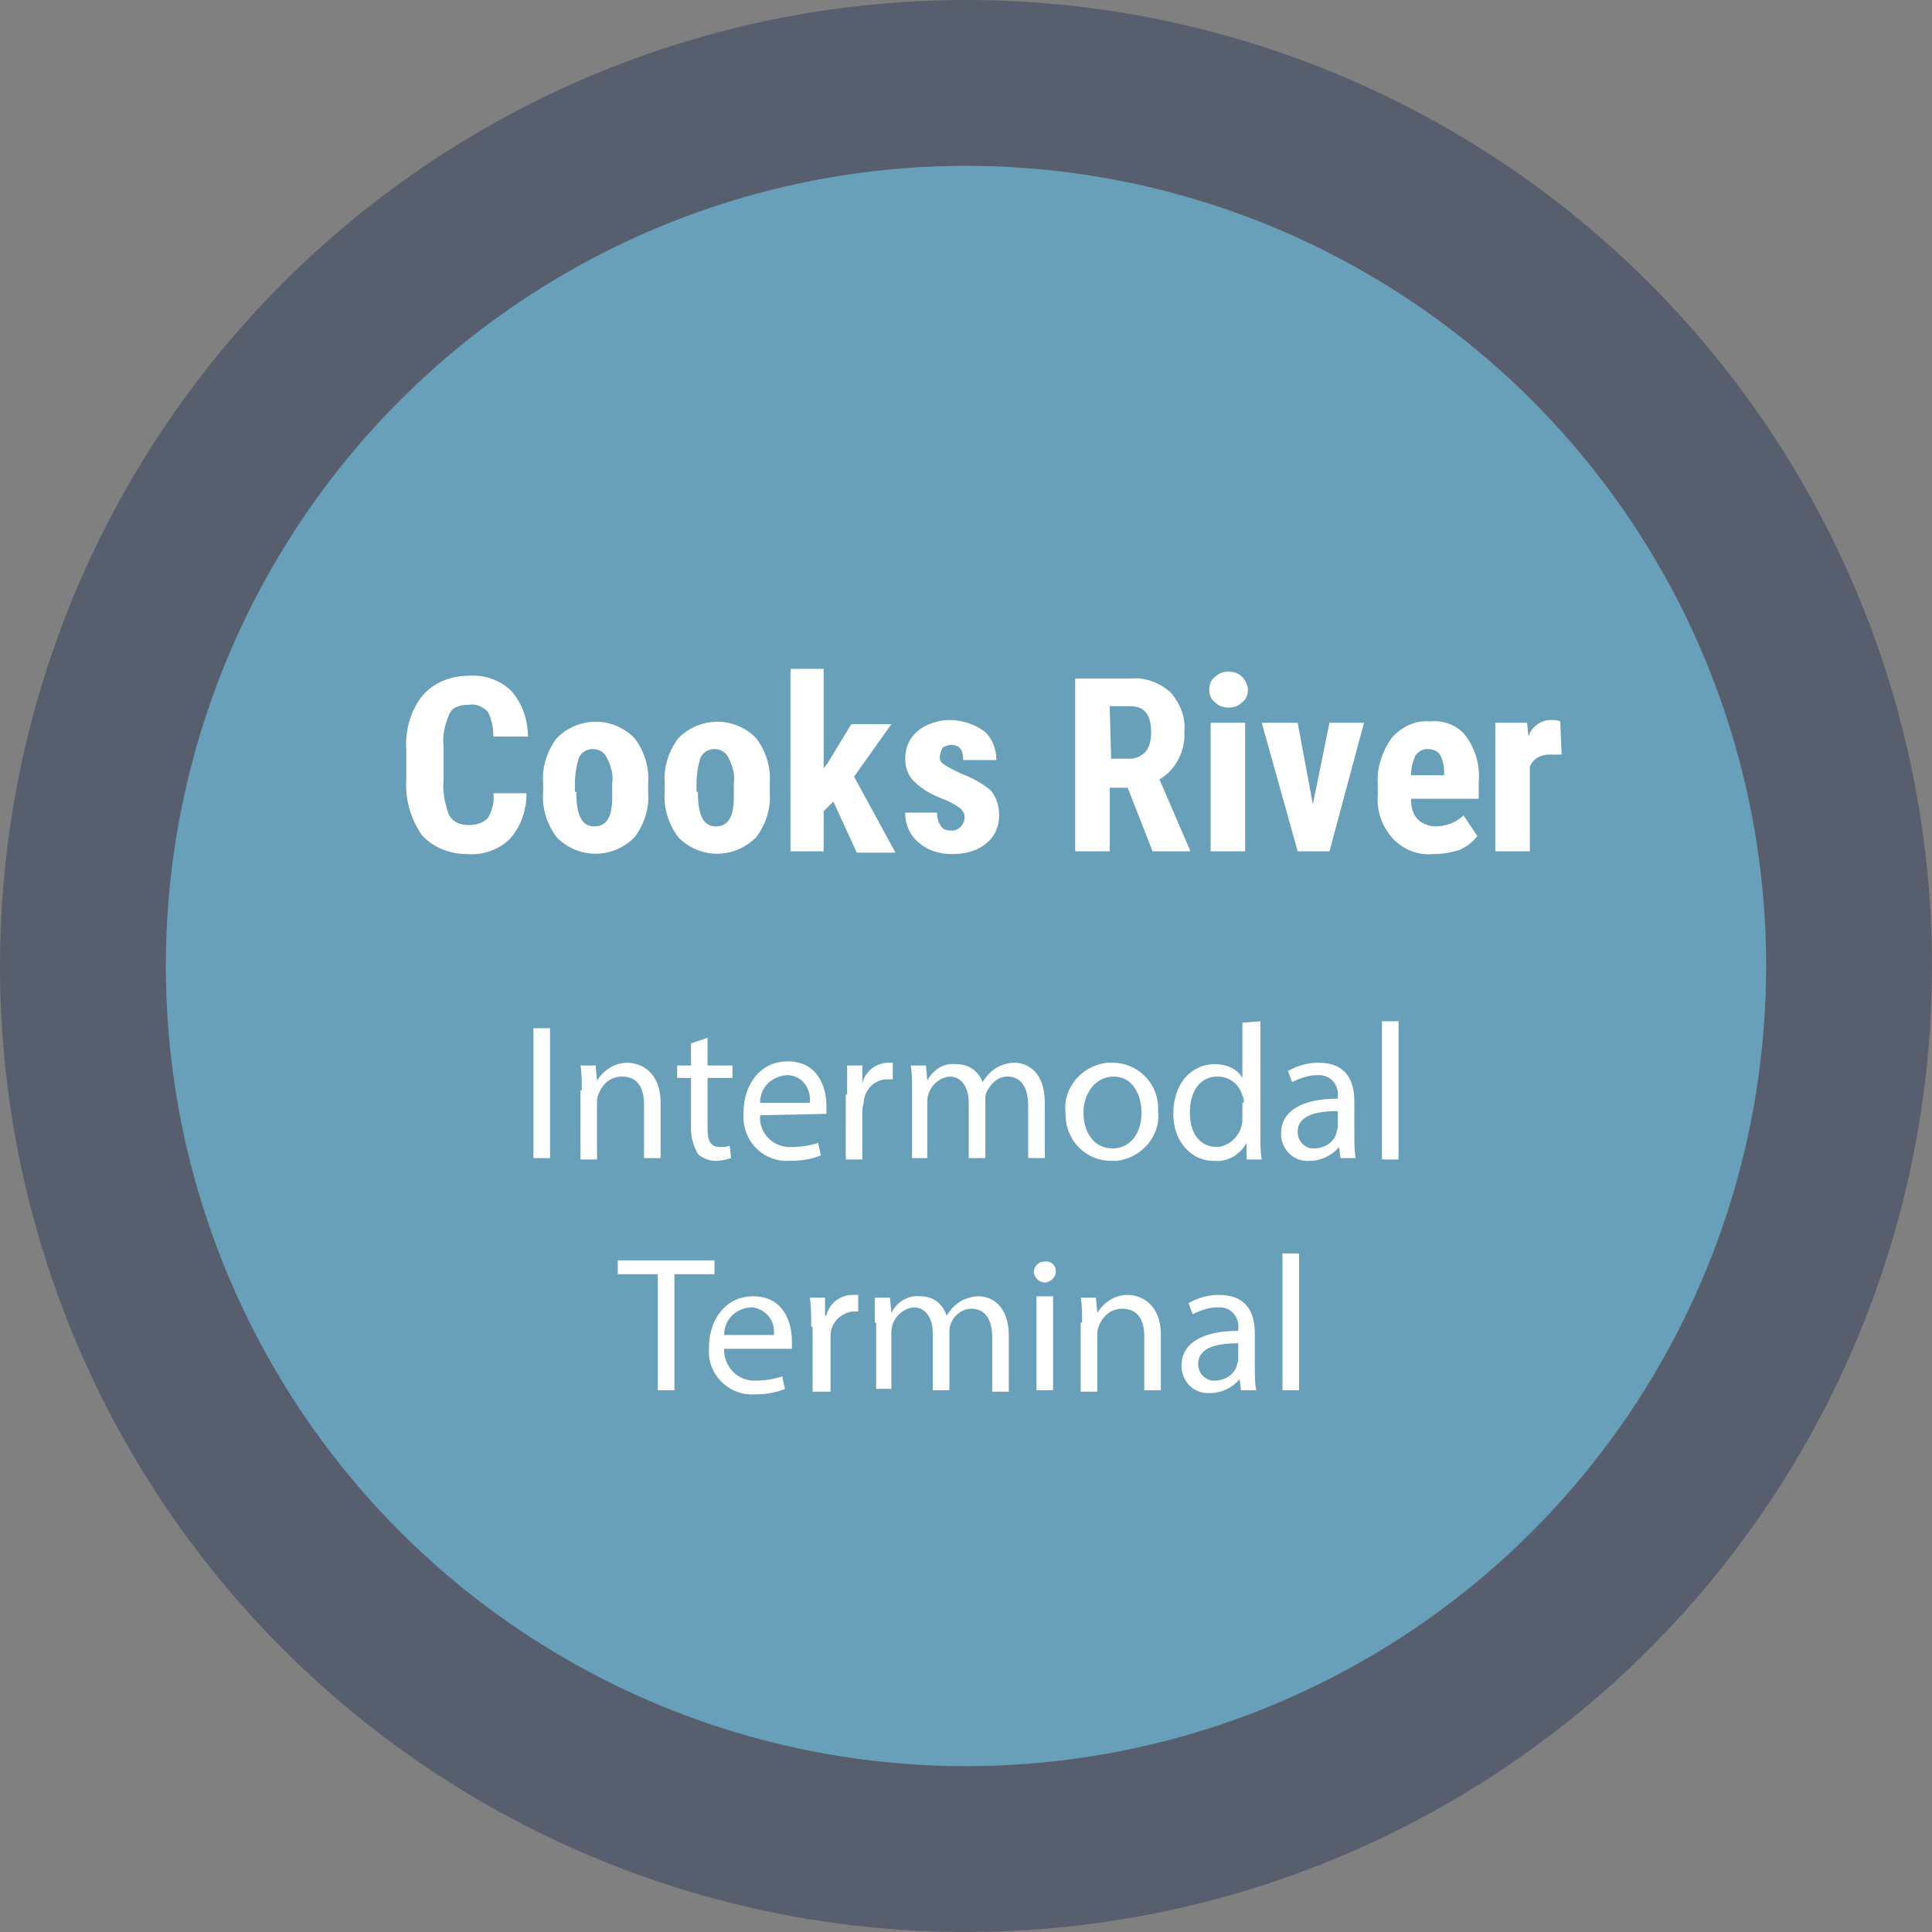<?xml version="1.0" encoding="utf-8"?>
<!-- Generator: Adobe Illustrator 24.2.0, SVG Export Plug-In . SVG Version: 6.00 Build 0)  -->
<svg version="1.1" id="Layer_1" xmlns="http://www.w3.org/2000/svg" xmlns:xlink="http://www.w3.org/1999/xlink" x="0px" y="0px"
	 viewBox="0 0 139.8 139.8" style="enable-background:new 0 0 139.8 139.8;" xml:space="preserve">
<rect x="0" y="0" width="139.8" height="139.8" fill="#808080" stroke="none"/>
<style type="text/css">
	.st0{opacity:0.38;fill:#15294F;enable-background:new    ;}
	.st1{fill:#68A0B9;}
	.st2{fill:#FFFFFF;}
</style>
<circle class="st0" cx="69.9" cy="69.9" r="69.9"/>
<circle class="st1" cx="69.9" cy="69.9" r="57.9"/>
<g>
	<path class="st2" d="M38.1,57.4c0,1.2-0.4,2.4-1.2,3.3c-0.8,0.8-2,1.2-3.1,1.1c-1.3,0-2.5-0.5-3.3-1.4c-0.8-1.2-1.2-2.6-1.1-4v-2.1
		c-0.1-1.4,0.3-2.9,1.2-4c0.8-0.9,2-1.4,3.3-1.4c1.1-0.1,2.3,0.3,3.1,1.1c0.8,0.9,1.2,2.1,1.2,3.3h-2.5c0-0.6-0.1-1.2-0.4-1.8
		c-0.4-0.4-0.9-0.6-1.4-0.5c-0.7,0-1.2,0.2-1.4,0.7c-0.3,0.7-0.5,1.5-0.4,2.3v2.4c-0.1,0.9,0.1,1.8,0.4,2.6c0.3,0.5,0.8,0.7,1.4,0.7
		c0.5,0,1-0.1,1.4-0.5c0.3-0.5,0.5-1.2,0.4-1.8H38.1z"/>
	<path class="st2" d="M39.3,56.7c-0.1-1.2,0.3-2.4,1-3.3c1.5-1.5,3.9-1.6,5.5-0.1c0,0,0.1,0.1,0.1,0.1c0.7,0.9,1.1,2.1,1,3.3v0.6
		c0.1,1.2-0.3,2.4-1,3.3c-1.5,1.5-3.9,1.6-5.5,0.1c0,0-0.1-0.1-0.1-0.1c-0.7-0.9-1.1-2.1-1-3.3V56.7z M41.7,57.3
		c0,1.7,0.4,2.5,1.3,2.5s1.3-0.7,1.3-2.1v-1c0.1-0.7-0.1-1.3-0.4-1.9c-0.2-0.4-0.6-0.6-1-0.6c-0.4,0-0.8,0.2-1,0.6
		c-0.2,0.6-0.3,1.3-0.3,1.9v0.6H41.7z"/>
	<path class="st2" d="M48.1,56.7c-0.1-1.2,0.3-2.4,1-3.3c1.5-1.5,3.9-1.6,5.5-0.1c0,0,0.1,0.1,0.1,0.1c0.7,0.9,1.1,2.1,1,3.3v0.6
		c0.1,1.2-0.3,2.4-1,3.3c-1.5,1.5-3.9,1.6-5.5,0.1c0,0-0.1-0.1-0.1-0.1c-0.7-0.9-1.1-2.1-1-3.3V56.7z M50.5,57.3
		c0,1.7,0.4,2.5,1.3,2.5s1.3-0.7,1.3-2.1v-1c0.1-0.7-0.1-1.3-0.4-1.9c-0.2-0.4-0.6-0.6-1-0.6c-0.4,0-0.8,0.2-1,0.6
		c-0.2,0.6-0.3,1.3-0.3,1.9v0.6H50.5z"/>
	<path class="st2" d="M60.3,58l-0.7,0.7v2.9h-2.4V48.4h2.4v7.2l0.3-0.4l1.7-2.8h2.9l-2.7,3.8l3,5.5H62L60.3,58z"/>
	<path class="st2" d="M69.8,59.1c0-0.2-0.1-0.4-0.3-0.6c-0.4-0.3-0.8-0.5-1.3-0.7c-0.8-0.3-1.5-0.7-2.1-1.3c-0.4-0.4-0.6-1-0.6-1.6
		c0-0.8,0.3-1.5,0.9-2c0.6-0.5,1.5-0.8,2.3-0.8c0.9,0,1.8,0.3,2.5,0.8c0.6,0.5,0.9,1.3,0.9,2.1h-2.4c0-0.8-0.3-1.1-0.9-1.1
		c-0.2,0-0.4,0.1-0.6,0.2c-0.1,0.2-0.2,0.5-0.2,0.7c0,0.2,0.1,0.4,0.3,0.5c0.4,0.3,0.9,0.5,1.3,0.7c0.8,0.3,1.5,0.7,2.1,1.2
		c0.4,0.5,0.6,1.1,0.6,1.8c0,0.8-0.3,1.5-0.9,2c-0.7,0.6-1.6,0.8-2.5,0.8c-0.6,0-1.2-0.1-1.8-0.4c-0.5-0.3-0.9-0.6-1.2-1.1
		c-0.3-0.5-0.4-1-0.4-1.5h2.3c0,0.4,0.1,0.7,0.3,1c0.2,0.3,0.5,0.3,0.9,0.3C69.5,60,69.8,59.6,69.8,59.1z"/>
	<path class="st2" d="M81.6,57h-1.3v4.6h-2.5V49.1h4c1.1-0.1,2.1,0.3,2.9,1c0.7,0.8,1.1,1.8,1,2.8c0.1,1.4-0.6,2.8-1.8,3.5l2.2,5.1
		v0.1h-2.7L81.6,57z M80.4,54.9h1.4c0.4,0,0.8-0.2,1.1-0.5c0.3-0.4,0.4-0.9,0.4-1.4c0-1.3-0.5-1.9-1.5-1.9h-1.5L80.4,54.9L80.4,54.9
		z"/>
	<path class="st2" d="M87.5,49.9c0-0.3,0.1-0.7,0.4-0.9c0.3-0.3,0.6-0.4,1-0.4c0.4,0,0.7,0.1,1,0.4c0.2,0.2,0.4,0.6,0.4,0.9
		c0,0.3-0.1,0.7-0.4,0.9c-0.3,0.3-0.6,0.4-1,0.4c-0.4,0-0.7-0.1-1-0.4C87.6,50.6,87.5,50.2,87.5,49.9z M90.1,61.6h-2.5v-9.3h2.5
		V61.6z"/>
	<path class="st2" d="M95,58.2l1.2-5.9h2.5l-2.5,9.3h-2.3l-2.6-9.3h2.6L95,58.2z"/>
	<path class="st2" d="M103.7,61.8c-1.1,0.1-2.1-0.3-2.9-1.1c-0.8-0.9-1.2-2-1.1-3.2v-0.7c-0.1-1.2,0.3-2.4,1-3.4
		c0.7-0.8,1.7-1.3,2.8-1.2c1-0.1,2,0.3,2.6,1.1c0.7,1,1,2.1,0.9,3.3v1.2h-4.9c0,0.5,0.1,1.1,0.5,1.5c0.3,0.3,0.8,0.5,1.3,0.5
		c0.7,0,1.5-0.3,2-0.8l1,1.5c-0.3,0.4-0.8,0.8-1.3,1C105,61.7,104.3,61.8,103.7,61.8z M102.1,56.1h2.4v-0.2c0-0.5-0.1-0.9-0.3-1.3
		c-0.2-0.3-0.6-0.4-0.9-0.4c-0.4,0-0.7,0.2-0.9,0.5C102.2,55.2,102.1,55.6,102.1,56.1z"/>
	<path class="st2" d="M113,54.6h-0.9c-0.6,0-1.2,0.3-1.4,0.9v6.1h-2.5v-9.3h2.3l0.1,1c0.2-0.7,0.9-1.2,1.6-1.2c0.2,0,0.5,0,0.7,0.1
		L113,54.6z"/>
</g>
<path class="st2" d="M39.8,74.4v9.4h-1.2v-9.4H39.8z"/>
<path class="st2" d="M42.1,78.9c0-0.7,0-1.3-0.1-1.8h1.1l0.1,1.1l0,0c0.5-0.8,1.3-1.3,2.2-1.3c0.9,0,2.4,0.6,2.4,2.9v4h-1.2v-3.9
	c0-1.1-0.4-2-1.6-2c-0.8,0-1.4,0.5-1.7,1.3c-0.1,0.2-0.1,0.4-0.1,0.6v4.1h-1.2V78.9z"/>
<path class="st2" d="M51.2,75.1v2H53V78h-1.8v3.7c0,0.8,0.2,1.3,0.9,1.3c0.2,0,0.5,0,0.7-0.1l0.1,0.9c-0.3,0.1-0.7,0.2-1.1,0.2
	c-0.5,0-1-0.2-1.3-0.5C50.2,83,50,82.3,50,81.7V78h-1v-0.9h1v-1.6L51.2,75.1z"/>
<path class="st2" d="M55,80.7c-0.1,1.2,0.8,2.2,2,2.3c0.1,0,0.2,0,0.3,0c0.6,0,1.3-0.1,1.9-0.3l0.2,0.9c-0.7,0.3-1.5,0.4-2.3,0.4
	c-1.7,0.1-3.2-1.2-3.3-3c0-0.2,0-0.3,0-0.5c0-2,1.2-3.7,3.2-3.7c2.2,0,2.8,1.9,2.8,3.2c0,0.2,0,0.4,0,0.6L55,80.7z M58.6,79.8
	c0.1-1-0.5-1.9-1.5-2c-0.1,0-0.1,0-0.2,0c-1.1,0.1-1.9,0.9-1.9,2H58.6z"/>
<path class="st2" d="M61.3,79.2c0-0.8,0-1.5,0-2.1h1.1v1.3h0c0.2-0.9,1-1.5,1.9-1.5c0.1,0,0.2,0,0.3,0v1.2c-0.1,0-0.3,0-0.4,0
	c-0.9,0-1.6,0.7-1.7,1.6c0,0.2-0.1,0.4-0.1,0.6v3.6h-1.2V79.2z"/>
<path class="st2" d="M66,78.9c0-0.7,0-1.3-0.1-1.8H67l0.1,1.1l0,0c0.4-0.8,1.2-1.3,2.1-1.2c0.9,0,1.6,0.5,1.9,1.3l0,0
	c0.2-0.3,0.4-0.6,0.8-0.9c0.4-0.3,1-0.5,1.5-0.5c0.9,0,2.2,0.6,2.2,2.9v4h-1.2V80c0-1.3-0.5-2.1-1.5-2.1c-0.7,0-1.2,0.5-1.5,1.1
	c-0.1,0.2-0.1,0.4-0.1,0.6v4.2h-1.2v-4c0-1.1-0.5-1.9-1.4-1.9c-0.9,0.1-1.6,0.9-1.6,1.8v4.1H66V78.9z"/>
<path class="st2" d="M83.8,80.4c0.2,1.8-1.2,3.4-3,3.6c-0.1,0-0.3,0-0.4,0c-1.8,0-3.2-1.4-3.3-3.2c0-0.1,0-0.2,0-0.3
	c-0.2-1.8,1.2-3.4,3-3.6c0.1,0,0.2,0,0.4,0c1.8,0,3.2,1.4,3.3,3.1C83.8,80.2,83.8,80.3,83.8,80.4z M78.4,80.5c0,1.5,0.8,2.6,2.1,2.6
	s2.1-1.1,2.1-2.6c0-1.2-0.6-2.6-2-2.6S78.4,79.2,78.4,80.5z"/>
<path class="st2" d="M91.2,73.9v8.2c0,0.6,0,1.3,0.1,1.8h-1.1v-1.2l0,0c-0.5,0.9-1.4,1.4-2.4,1.3c-1.6,0-2.9-1.4-2.9-3.4
	c0-2.3,1.4-3.6,3-3.6c0.8,0,1.6,0.3,2,1l0,0v-4L91.2,73.9z M90,79.8c0-0.2,0-0.4-0.1-0.5c-0.2-0.8-0.9-1.4-1.8-1.4
	c-1.3,0-2,1.1-2,2.6s0.7,2.5,2,2.5c1-0.1,1.8-1,1.8-2V79.8z"/>
<path class="st2" d="M97,83.8L96.9,83l0,0c-0.5,0.6-1.3,1-2.1,1c-1.1,0.1-2-0.7-2.1-1.8c0-0.1,0-0.1,0-0.2c0-1.6,1.5-2.5,4.1-2.5
	v-0.1c0.1-0.8-0.4-1.5-1.2-1.6c-0.1,0-0.2,0-0.3,0c-0.6,0-1.2,0.2-1.8,0.5l-0.3-0.8c0.7-0.4,1.4-0.6,2.2-0.6c2.1,0,2.6,1.4,2.6,2.8
	v2.5c0,0.5,0,1.1,0.1,1.6H97z M96.8,80.4c-1.3,0-2.9,0.2-2.9,1.5c0,0.6,0.4,1.1,1,1.2c0.1,0,0.1,0,0.2,0c0.7,0,1.4-0.4,1.6-1.1
	c0-0.1,0.1-0.3,0.1-0.4L96.8,80.4z"/>
<path class="st2" d="M100,73.9h1.2v10H100V73.9z"/>
<path class="st2" d="M47.6,92.2h-2.9v-1h7v1h-2.9v8.4h-1.2V92.2z"/>
<path class="st2" d="M52.4,97.5c-0.1,1.2,0.8,2.3,2,2.4c0.1,0,0.2,0,0.3,0c0.6,0,1.3-0.1,1.9-0.3l0.2,0.9c-0.7,0.3-1.5,0.4-2.2,0.4
	c-1.7,0.1-3.2-1.2-3.3-2.9c0-0.2,0-0.3,0-0.5c0-2,1.2-3.7,3.2-3.7c2.2,0,2.8,1.9,2.8,3.2c0,0.2,0,0.4,0,0.6H52.4z M56,96.6
	c0.1-1-0.5-1.8-1.5-2c-0.1,0-0.2,0-0.2,0c-1.1,0.1-1.9,0.9-1.9,2H56z"/>
<path class="st2" d="M58.7,96c0-0.8,0-1.5-0.1-2.1h1.1v1.3h0.1c0.2-0.9,1-1.5,1.9-1.5c0.1,0,0.2,0,0.4,0v1.2c-0.1,0-0.3,0-0.4,0
	c-0.8,0.1-1.5,0.7-1.6,1.6c0,0.2,0,0.4,0,0.6v3.6h-1.3V96z"/>
<path class="st2" d="M63.3,95.7c0-0.7,0-1.3,0-1.8h1.1l0.1,1.1l0,0c0.4-0.8,1.2-1.3,2.1-1.2c0.9,0,1.6,0.5,1.9,1.4l0,0
	c0.2-0.3,0.4-0.6,0.8-0.9c0.4-0.3,1-0.5,1.5-0.5c0.9,0,2.2,0.6,2.2,2.9v4h-1.2v-3.9c0-1.3-0.5-2.1-1.5-2.1c-0.7,0-1.3,0.5-1.5,1.1
	c-0.1,0.2-0.1,0.4-0.1,0.6v4.2h-1.2v-4.1c0-1.1-0.5-1.9-1.4-1.9c-0.9,0.1-1.6,0.9-1.6,1.8v4.1h-1.1V95.7z"/>
<path class="st2" d="M76.4,92c0,0.4-0.3,0.7-0.7,0.8c0,0-0.1,0-0.1,0c-0.4,0-0.7-0.3-0.8-0.7c0,0,0,0,0,0c0-0.4,0.3-0.8,0.7-0.8
	c0,0,0,0,0,0C76,91.2,76.4,91.5,76.4,92C76.4,92,76.4,92,76.4,92z M75,100.6v-6.8h1.2v6.8H75z"/>
<path class="st2" d="M78.3,95.7c0-0.7,0-1.3-0.1-1.8h1.1l0.1,1.1l0,0c0.5-0.8,1.3-1.3,2.2-1.3c0.9,0,2.4,0.6,2.4,2.9v4h-1.2v-3.9
	c0-1.1-0.4-2-1.6-2c-0.8,0-1.4,0.5-1.7,1.3c-0.1,0.2-0.1,0.4-0.1,0.6v4.1h-1.2V95.7z"/>
<path class="st2" d="M89.8,100.6l-0.1-0.8l0,0c-0.5,0.6-1.3,1-2.1,1c-1.1,0.1-2-0.7-2.1-1.8c0-0.1,0-0.1,0-0.2
	c0-1.6,1.5-2.5,4.1-2.5v-0.1c0.1-0.8-0.4-1.5-1.2-1.6c-0.1,0-0.2,0-0.3,0c-0.6,0-1.2,0.2-1.8,0.5L86,94.3c0.7-0.4,1.4-0.6,2.2-0.6
	c2.1,0,2.6,1.4,2.6,2.8V99c0,0.5,0,1.1,0.1,1.6L89.8,100.6z M89.6,97.2c-1.3,0-2.9,0.2-2.9,1.5c0,0.6,0.4,1.1,1,1.2
	c0.1,0,0.1,0,0.2,0c0.7,0,1.4-0.4,1.6-1.1c0-0.1,0.1-0.3,0.1-0.4V97.2z"/>
<path class="st2" d="M92.8,90.7H94v9.9h-1.2V90.7z"/>
</svg>
